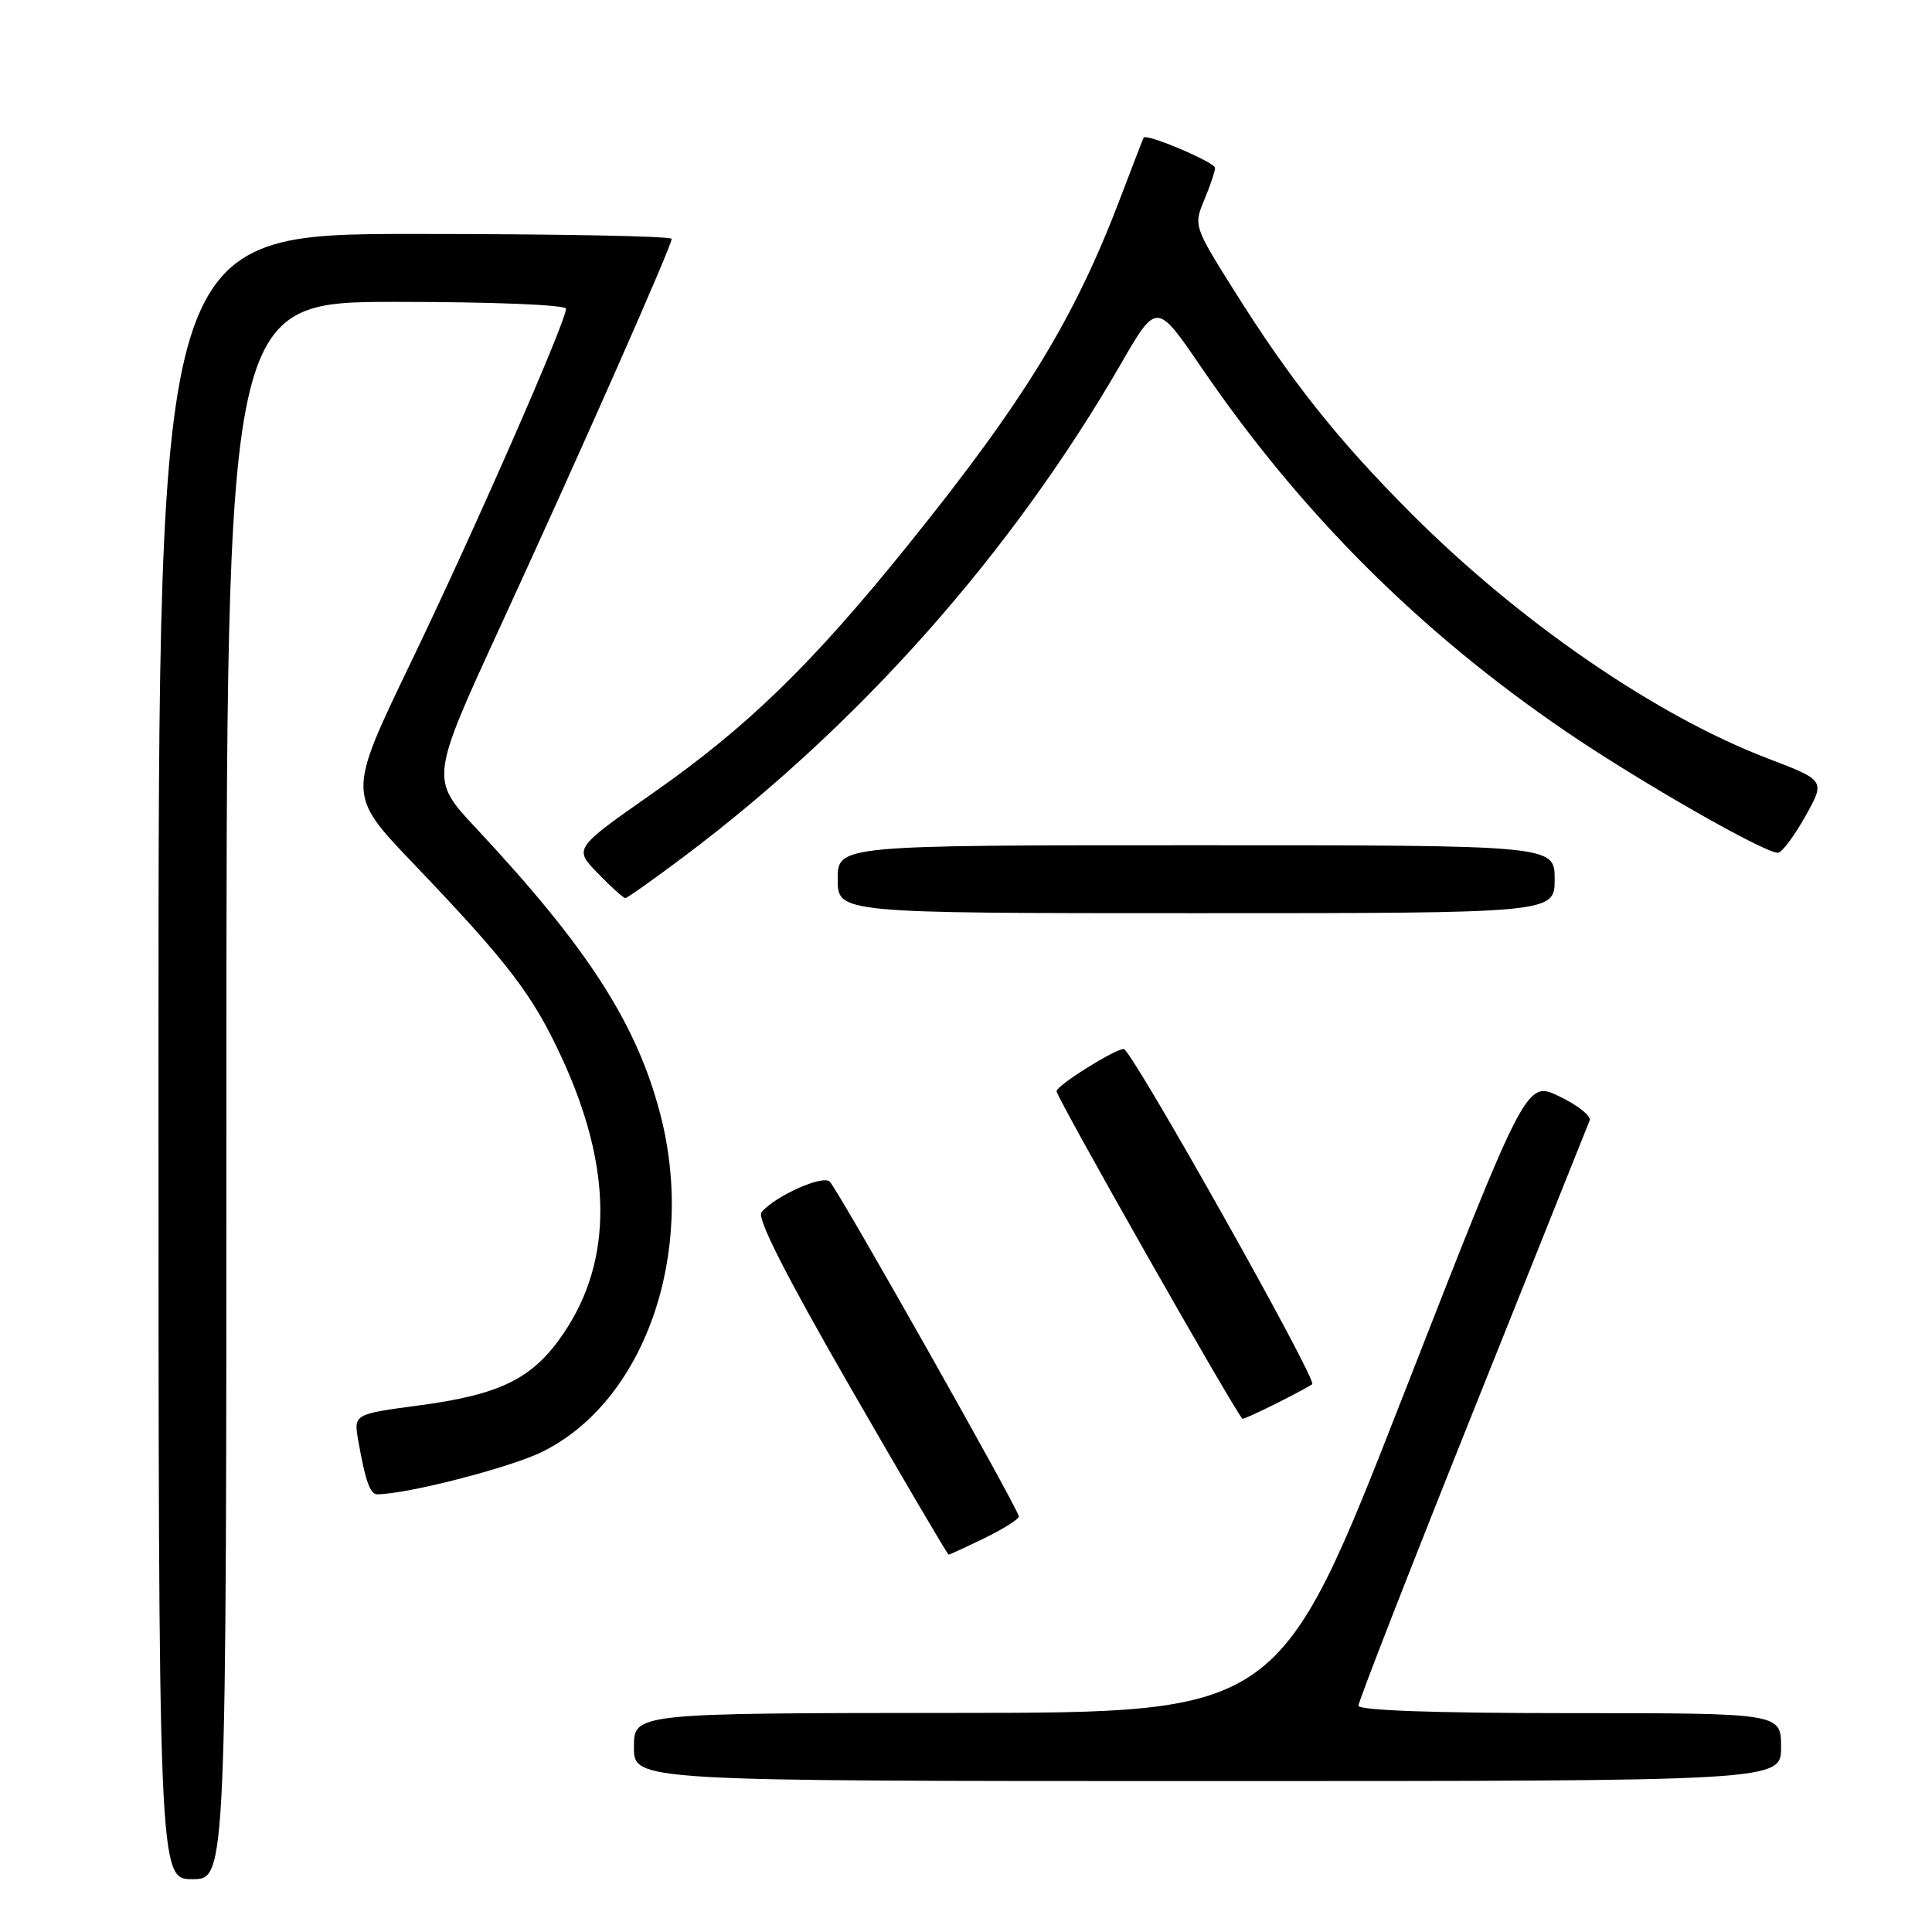<?xml version="1.0" encoding="UTF-8" standalone="no"?>
<!DOCTYPE svg PUBLIC "-//W3C//DTD SVG 1.1//EN" "http://www.w3.org/Graphics/SVG/1.1/DTD/svg11.dtd" >
<svg xmlns="http://www.w3.org/2000/svg" xmlns:xlink="http://www.w3.org/1999/xlink" version="1.1" viewBox="0 0 256 256">
 <g >
 <path fill="currentColor"
d=" M 30.00 144.50 C 30.00 40.00 30.00 40.00 52.50 40.00 C 65.26 40.00 75.00 40.39 75.00 40.91 C 75.00 42.61 62.77 70.50 54.39 87.88 C 46.02 105.27 46.02 105.27 54.76 114.41 C 67.37 127.60 70.57 131.78 74.43 140.14 C 81.17 154.72 81.25 166.98 74.68 176.67 C 70.62 182.66 66.39 184.77 55.56 186.22 C 46.85 187.38 46.85 187.38 47.48 190.94 C 48.41 196.23 49.04 198.00 49.98 198.00 C 53.86 198.00 67.50 194.50 71.79 192.40 C 85.40 185.74 92.30 166.08 87.49 147.63 C 84.37 135.64 77.88 125.57 63.11 109.77 C 56.99 103.23 56.99 103.23 66.36 82.87 C 77.07 59.59 89.00 32.60 89.00 31.65 C 89.00 31.29 73.70 31.00 55.00 31.00 C 21.00 31.00 21.00 31.00 21.00 140.00 C 21.00 249.00 21.00 249.00 25.50 249.00 C 30.00 249.00 30.00 249.00 30.00 144.50 Z  M 236.00 231.50 C 236.00 227.00 236.00 227.00 208.00 227.00 C 190.11 227.00 180.00 226.64 180.00 226.01 C 180.00 225.46 186.80 208.02 195.11 187.26 C 203.42 166.49 210.41 149.03 210.64 148.46 C 210.87 147.89 209.07 146.46 206.65 145.29 C 202.25 143.15 202.25 143.15 185.88 185.05 C 169.50 226.95 169.50 226.95 126.75 226.97 C 84.00 227.00 84.00 227.00 84.00 231.50 C 84.00 236.00 84.00 236.00 160.00 236.00 C 236.00 236.00 236.00 236.00 236.00 231.50 Z  M 130.47 203.80 C 132.96 202.59 135.00 201.30 135.00 200.93 C 135.00 200.06 111.13 157.78 109.95 156.58 C 109.04 155.64 102.73 158.46 100.90 160.63 C 100.26 161.39 104.12 168.98 112.70 183.88 C 119.71 196.05 125.56 206.00 125.70 206.00 C 125.83 206.00 127.98 205.01 130.47 203.80 Z  M 169.29 185.88 C 171.61 184.71 173.67 183.60 173.88 183.41 C 174.55 182.81 149.91 139.00 148.91 139.00 C 147.71 139.00 140.00 143.83 140.00 144.59 C 140.00 145.45 164.16 188.00 164.65 188.00 C 164.89 188.00 166.97 187.04 169.29 185.88 Z  M 206.00 116.50 C 206.00 112.00 206.00 112.00 158.50 112.00 C 111.00 112.00 111.00 112.00 111.00 116.50 C 111.00 121.00 111.00 121.00 158.50 121.00 C 206.00 121.00 206.00 121.00 206.00 116.50 Z  M 90.75 113.41 C 113.97 95.93 134.00 73.34 148.50 48.26 C 153.26 40.01 153.26 40.01 159.16 48.65 C 172.33 67.95 188.14 83.74 207.50 96.93 C 217.23 103.56 233.74 113.00 235.58 113.00 C 236.09 113.00 237.71 110.84 239.19 108.21 C 241.88 103.42 241.88 103.42 234.27 100.51 C 219.46 94.86 201.37 82.43 187.03 68.07 C 177.22 58.24 171.02 50.44 163.46 38.39 C 158.21 30.03 158.16 29.87 159.57 26.49 C 160.36 24.61 161.00 22.70 161.00 22.25 C 161.00 21.50 151.88 17.64 151.54 18.24 C 151.45 18.38 150.11 21.88 148.54 26.00 C 142.42 42.15 135.79 53.02 120.38 72.14 C 107.64 87.96 99.08 96.29 86.58 105.04 C 76.02 112.43 76.02 112.43 79.21 115.71 C 80.96 117.52 82.60 119.00 82.86 119.00 C 83.11 119.00 86.66 116.48 90.75 113.41 Z "/>
</g>
</svg>